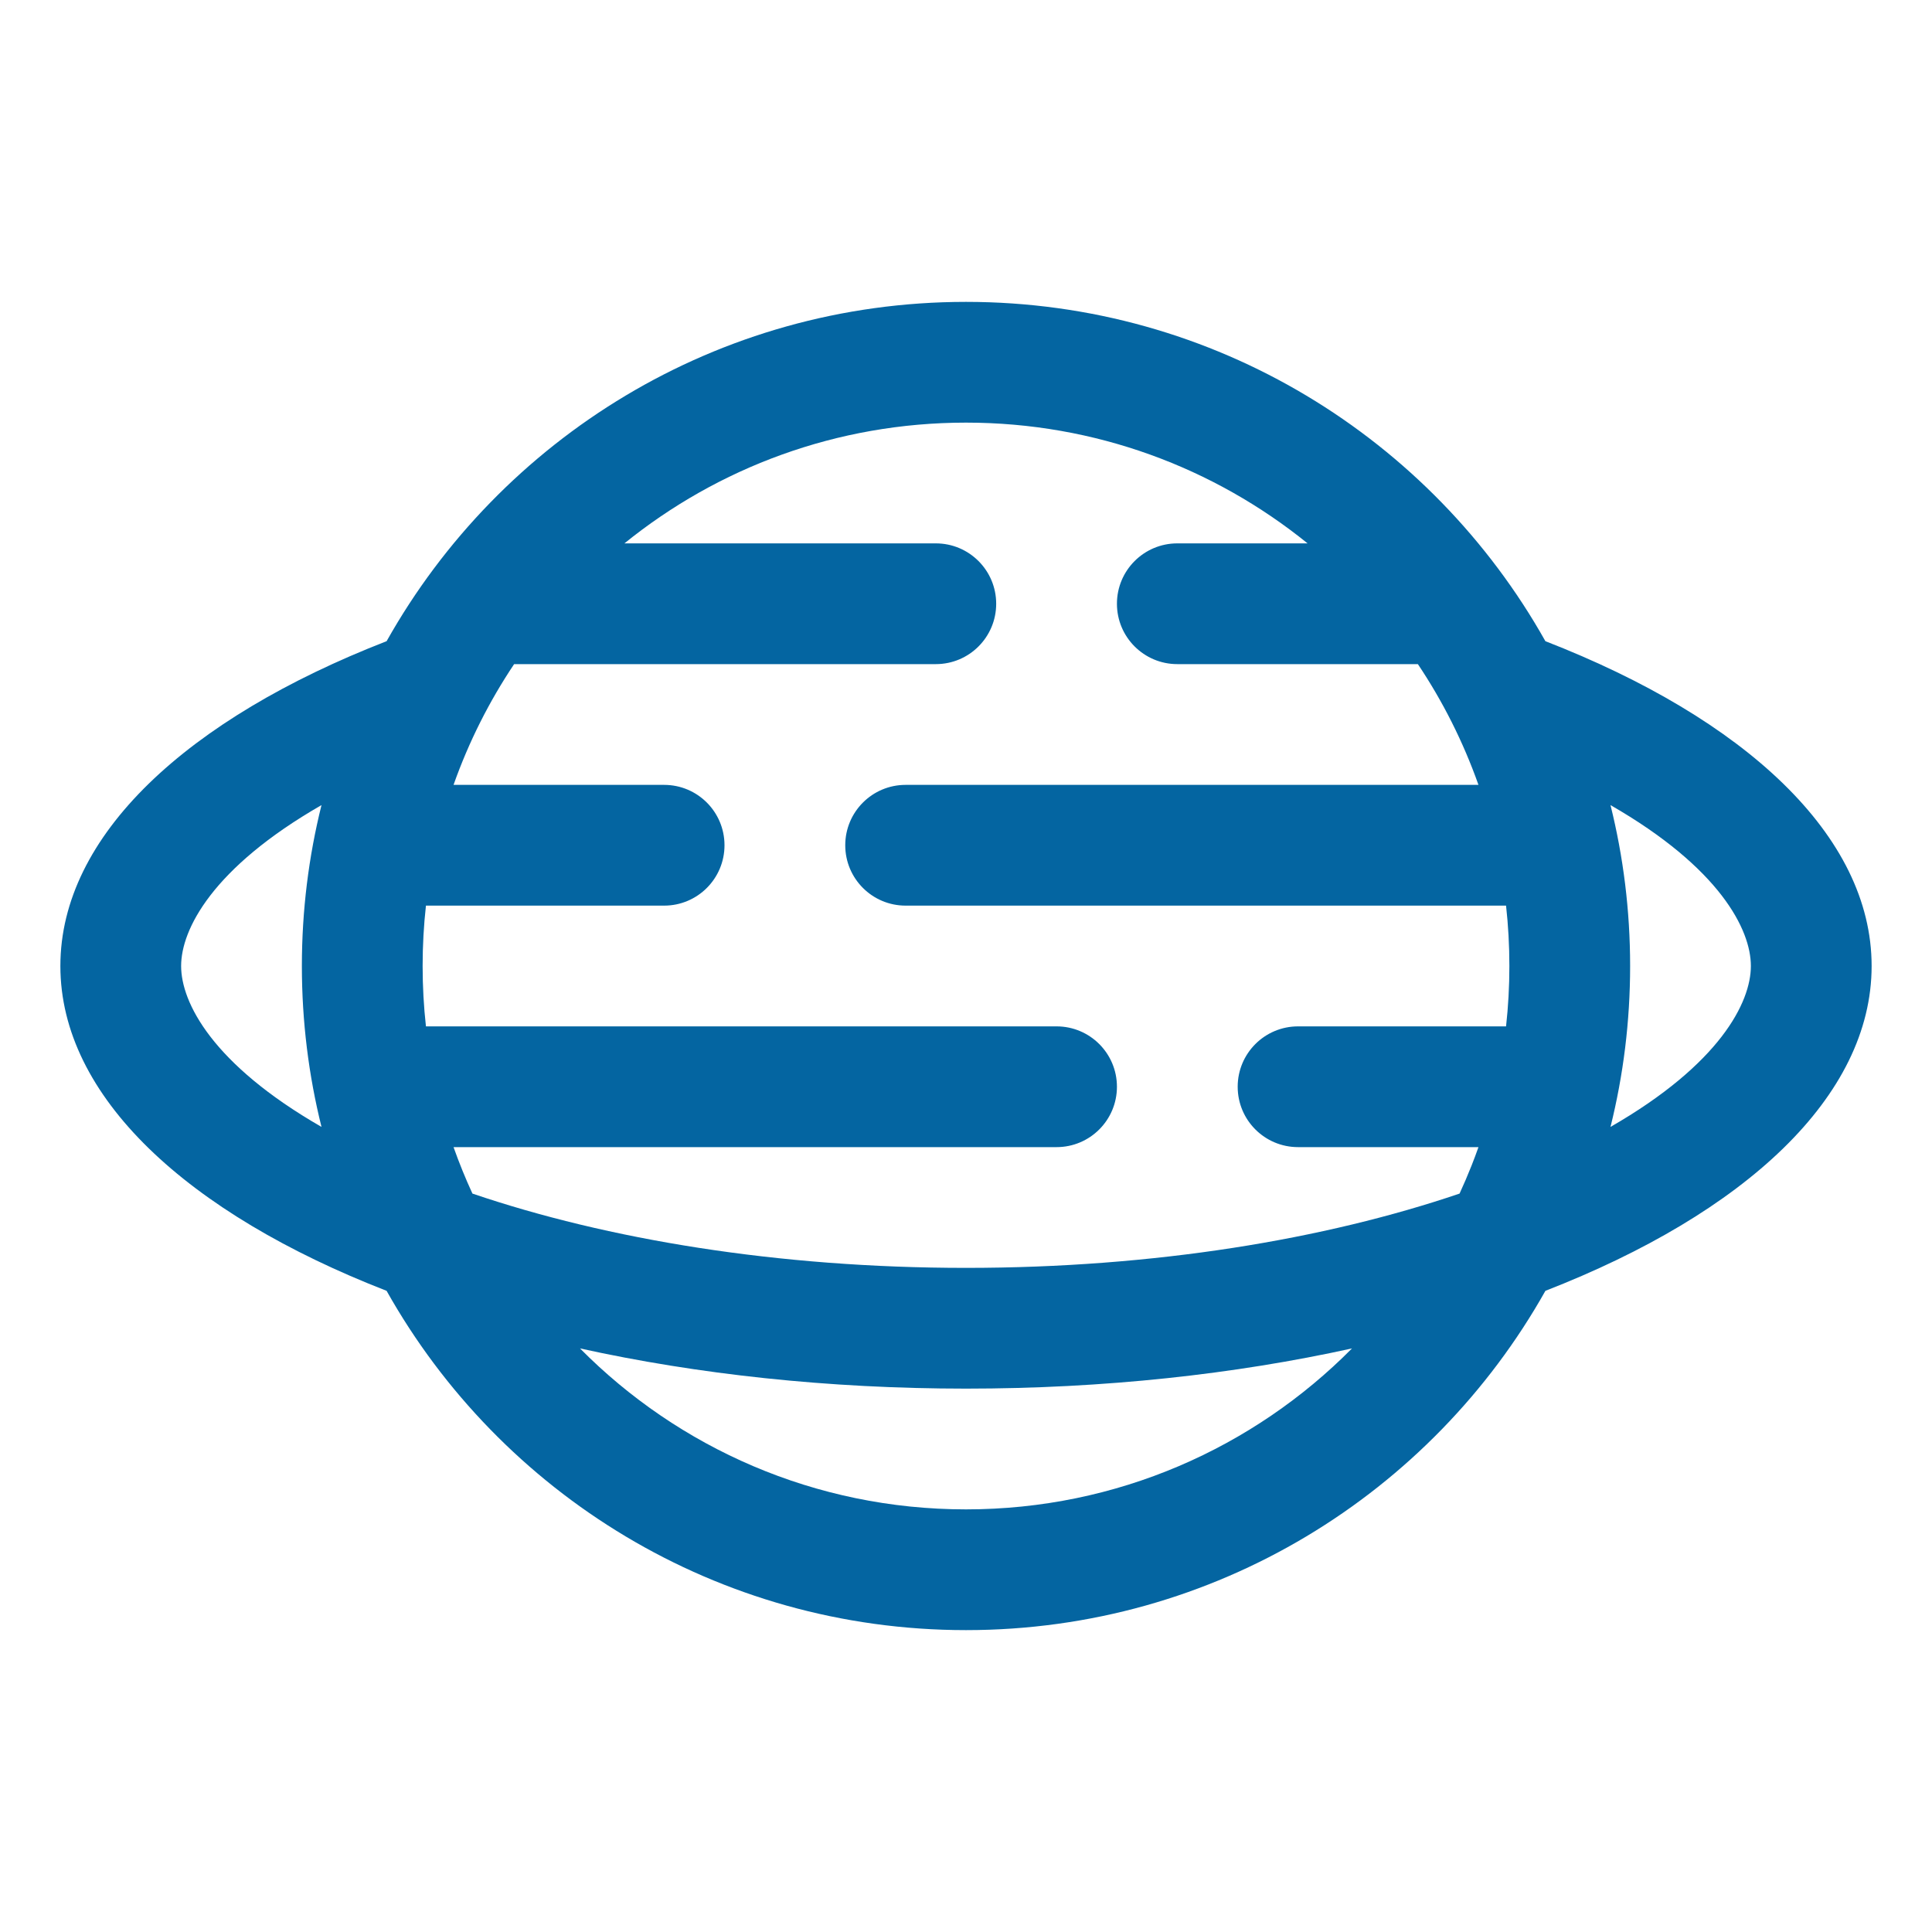 <svg width="64" height="64" viewBox="0 0 64 64" fill="none" xmlns="http://www.w3.org/2000/svg">
<path fill-rule="evenodd" clip-rule="evenodd" d="M51.194 42.76C47.425 49.468 40.242 54 32 54C23.758 54 16.575 49.468 12.806 42.76C6.203 40.192 2 36.325 2 32C2 27.675 6.203 23.808 12.807 21.24C16.575 14.532 23.758 10 32 10C40.242 10 47.425 14.532 51.193 21.24C57.797 23.808 62 27.675 62 32C62 36.325 57.797 40.192 51.194 42.76ZM44.787 44.668C41.526 47.961 37.001 50 32 50C26.999 50 22.474 47.961 19.213 44.668C23.092 45.523 27.426 46 32 46C36.574 46 40.908 45.523 44.787 44.668ZM48.35 39.539C43.89 41.054 38.242 42 32 42C25.758 42 20.11 41.054 15.65 39.539C15.419 39.038 15.21 38.524 15.024 38H35C36.105 38 37 37.105 37 36C37 34.895 36.105 34 35 34H14.11C14.037 33.343 14 32.676 14 32C14 31.324 14.037 30.657 14.11 30H22C23.105 30 24 29.105 24 28C24 26.895 23.105 26 22 26H15.024C15.528 24.576 16.205 23.234 17.031 22H31C32.105 22 33 21.105 33 20C33 18.895 32.105 18 31 18H20.685C23.777 15.498 27.713 14 32 14C36.287 14 40.223 15.498 43.315 18H39C37.895 18 37 18.895 37 20C37 21.105 37.895 22 39 22H46.969C47.795 23.234 48.472 24.576 48.976 26H30C28.895 26 28 26.895 28 28C28 29.105 28.895 30 30 30H49.89C49.963 30.657 50 31.324 50 32C50 32.676 49.963 33.343 49.89 34H43C41.895 34 41 34.895 41 36C41 37.105 41.895 38 43 38H48.976C48.904 38.204 48.828 38.407 48.749 38.607C48.624 38.922 48.491 39.233 48.35 39.539ZM53.35 26.67C56.971 28.75 58 30.794 58 32C58 33.206 56.971 35.25 53.35 37.33C53.775 35.623 54 33.838 54 32C54 30.162 53.775 28.377 53.35 26.67ZM10.65 26.67C7.029 28.75 6 30.794 6 32C6 33.206 7.029 35.25 10.65 37.33C10.225 35.623 10 33.838 10 32C10 30.162 10.225 28.377 10.65 26.67Z" fill="#0465A1"/>
</svg>
